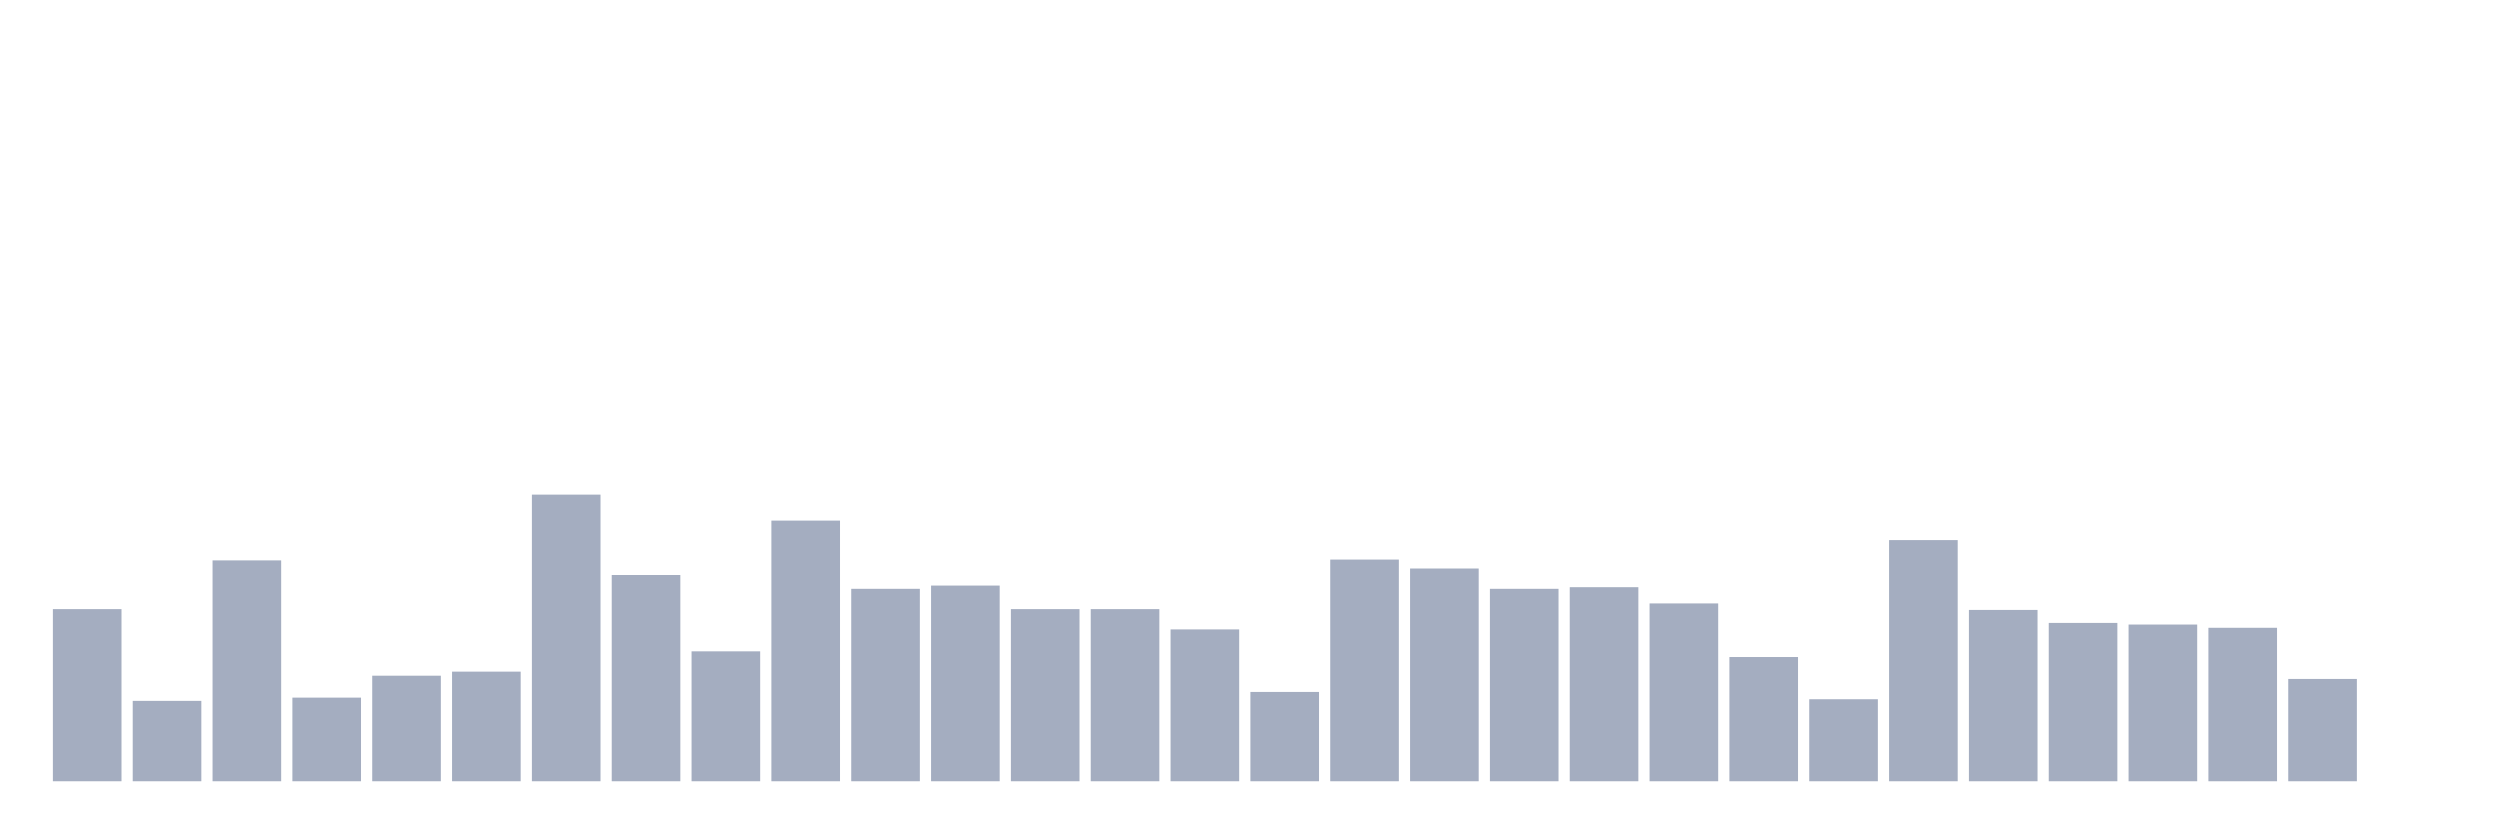 <svg xmlns="http://www.w3.org/2000/svg" viewBox="0 0 480 160"><g transform="translate(10,10)"><rect class="bar" x="0.153" width="13.175" y="106.949" height="33.051" fill="rgb(164,173,192)"></rect><rect class="bar" x="15.482" width="13.175" y="124.566" height="15.434" fill="rgb(164,173,192)"></rect><rect class="bar" x="30.81" width="13.175" y="97.595" height="42.405" fill="rgb(164,173,192)"></rect><rect class="bar" x="46.138" width="13.175" y="123.942" height="16.058" fill="rgb(164,173,192)"></rect><rect class="bar" x="61.466" width="13.175" y="119.733" height="20.267" fill="rgb(164,173,192)"></rect><rect class="bar" x="76.794" width="13.175" y="118.953" height="21.047" fill="rgb(164,173,192)"></rect><rect class="bar" x="92.123" width="13.175" y="84.967" height="55.033" fill="rgb(164,173,192)"></rect><rect class="bar" x="107.451" width="13.175" y="100.401" height="39.599" fill="rgb(164,173,192)"></rect><rect class="bar" x="122.779" width="13.175" y="115.056" height="24.944" fill="rgb(164,173,192)"></rect><rect class="bar" x="138.107" width="13.175" y="89.955" height="50.045" fill="rgb(164,173,192)"></rect><rect class="bar" x="153.436" width="13.175" y="103.051" height="36.949" fill="rgb(164,173,192)"></rect><rect class="bar" x="168.764" width="13.175" y="102.428" height="37.572" fill="rgb(164,173,192)"></rect><rect class="bar" x="184.092" width="13.175" y="106.949" height="33.051" fill="rgb(164,173,192)"></rect><rect class="bar" x="199.42" width="13.175" y="106.949" height="33.051" fill="rgb(164,173,192)"></rect><rect class="bar" x="214.748" width="13.175" y="110.846" height="29.154" fill="rgb(164,173,192)"></rect><rect class="bar" x="230.077" width="13.175" y="122.851" height="17.149" fill="rgb(164,173,192)"></rect><rect class="bar" x="245.405" width="13.175" y="97.439" height="42.561" fill="rgb(164,173,192)"></rect><rect class="bar" x="260.733" width="13.175" y="99.154" height="40.846" fill="rgb(164,173,192)"></rect><rect class="bar" x="276.061" width="13.175" y="103.051" height="36.949" fill="rgb(164,173,192)"></rect><rect class="bar" x="291.39" width="13.175" y="102.739" height="37.261" fill="rgb(164,173,192)"></rect><rect class="bar" x="306.718" width="13.175" y="105.857" height="34.143" fill="rgb(164,173,192)"></rect><rect class="bar" x="322.046" width="13.175" y="116.147" height="23.853" fill="rgb(164,173,192)"></rect><rect class="bar" x="337.374" width="13.175" y="124.254" height="15.746" fill="rgb(164,173,192)"></rect><rect class="bar" x="352.702" width="13.175" y="93.697" height="46.303" fill="rgb(164,173,192)"></rect><rect class="bar" x="368.031" width="13.175" y="107.105" height="32.895" fill="rgb(164,173,192)"></rect><rect class="bar" x="383.359" width="13.175" y="109.599" height="30.401" fill="rgb(164,173,192)"></rect><rect class="bar" x="398.687" width="13.175" y="109.911" height="30.089" fill="rgb(164,173,192)"></rect><rect class="bar" x="414.015" width="13.175" y="110.535" height="29.465" fill="rgb(164,173,192)"></rect><rect class="bar" x="429.344" width="13.175" y="120.356" height="19.644" fill="rgb(164,173,192)"></rect><rect class="bar" x="444.672" width="13.175" y="140" height="0" fill="rgb(164,173,192)"></rect></g></svg>